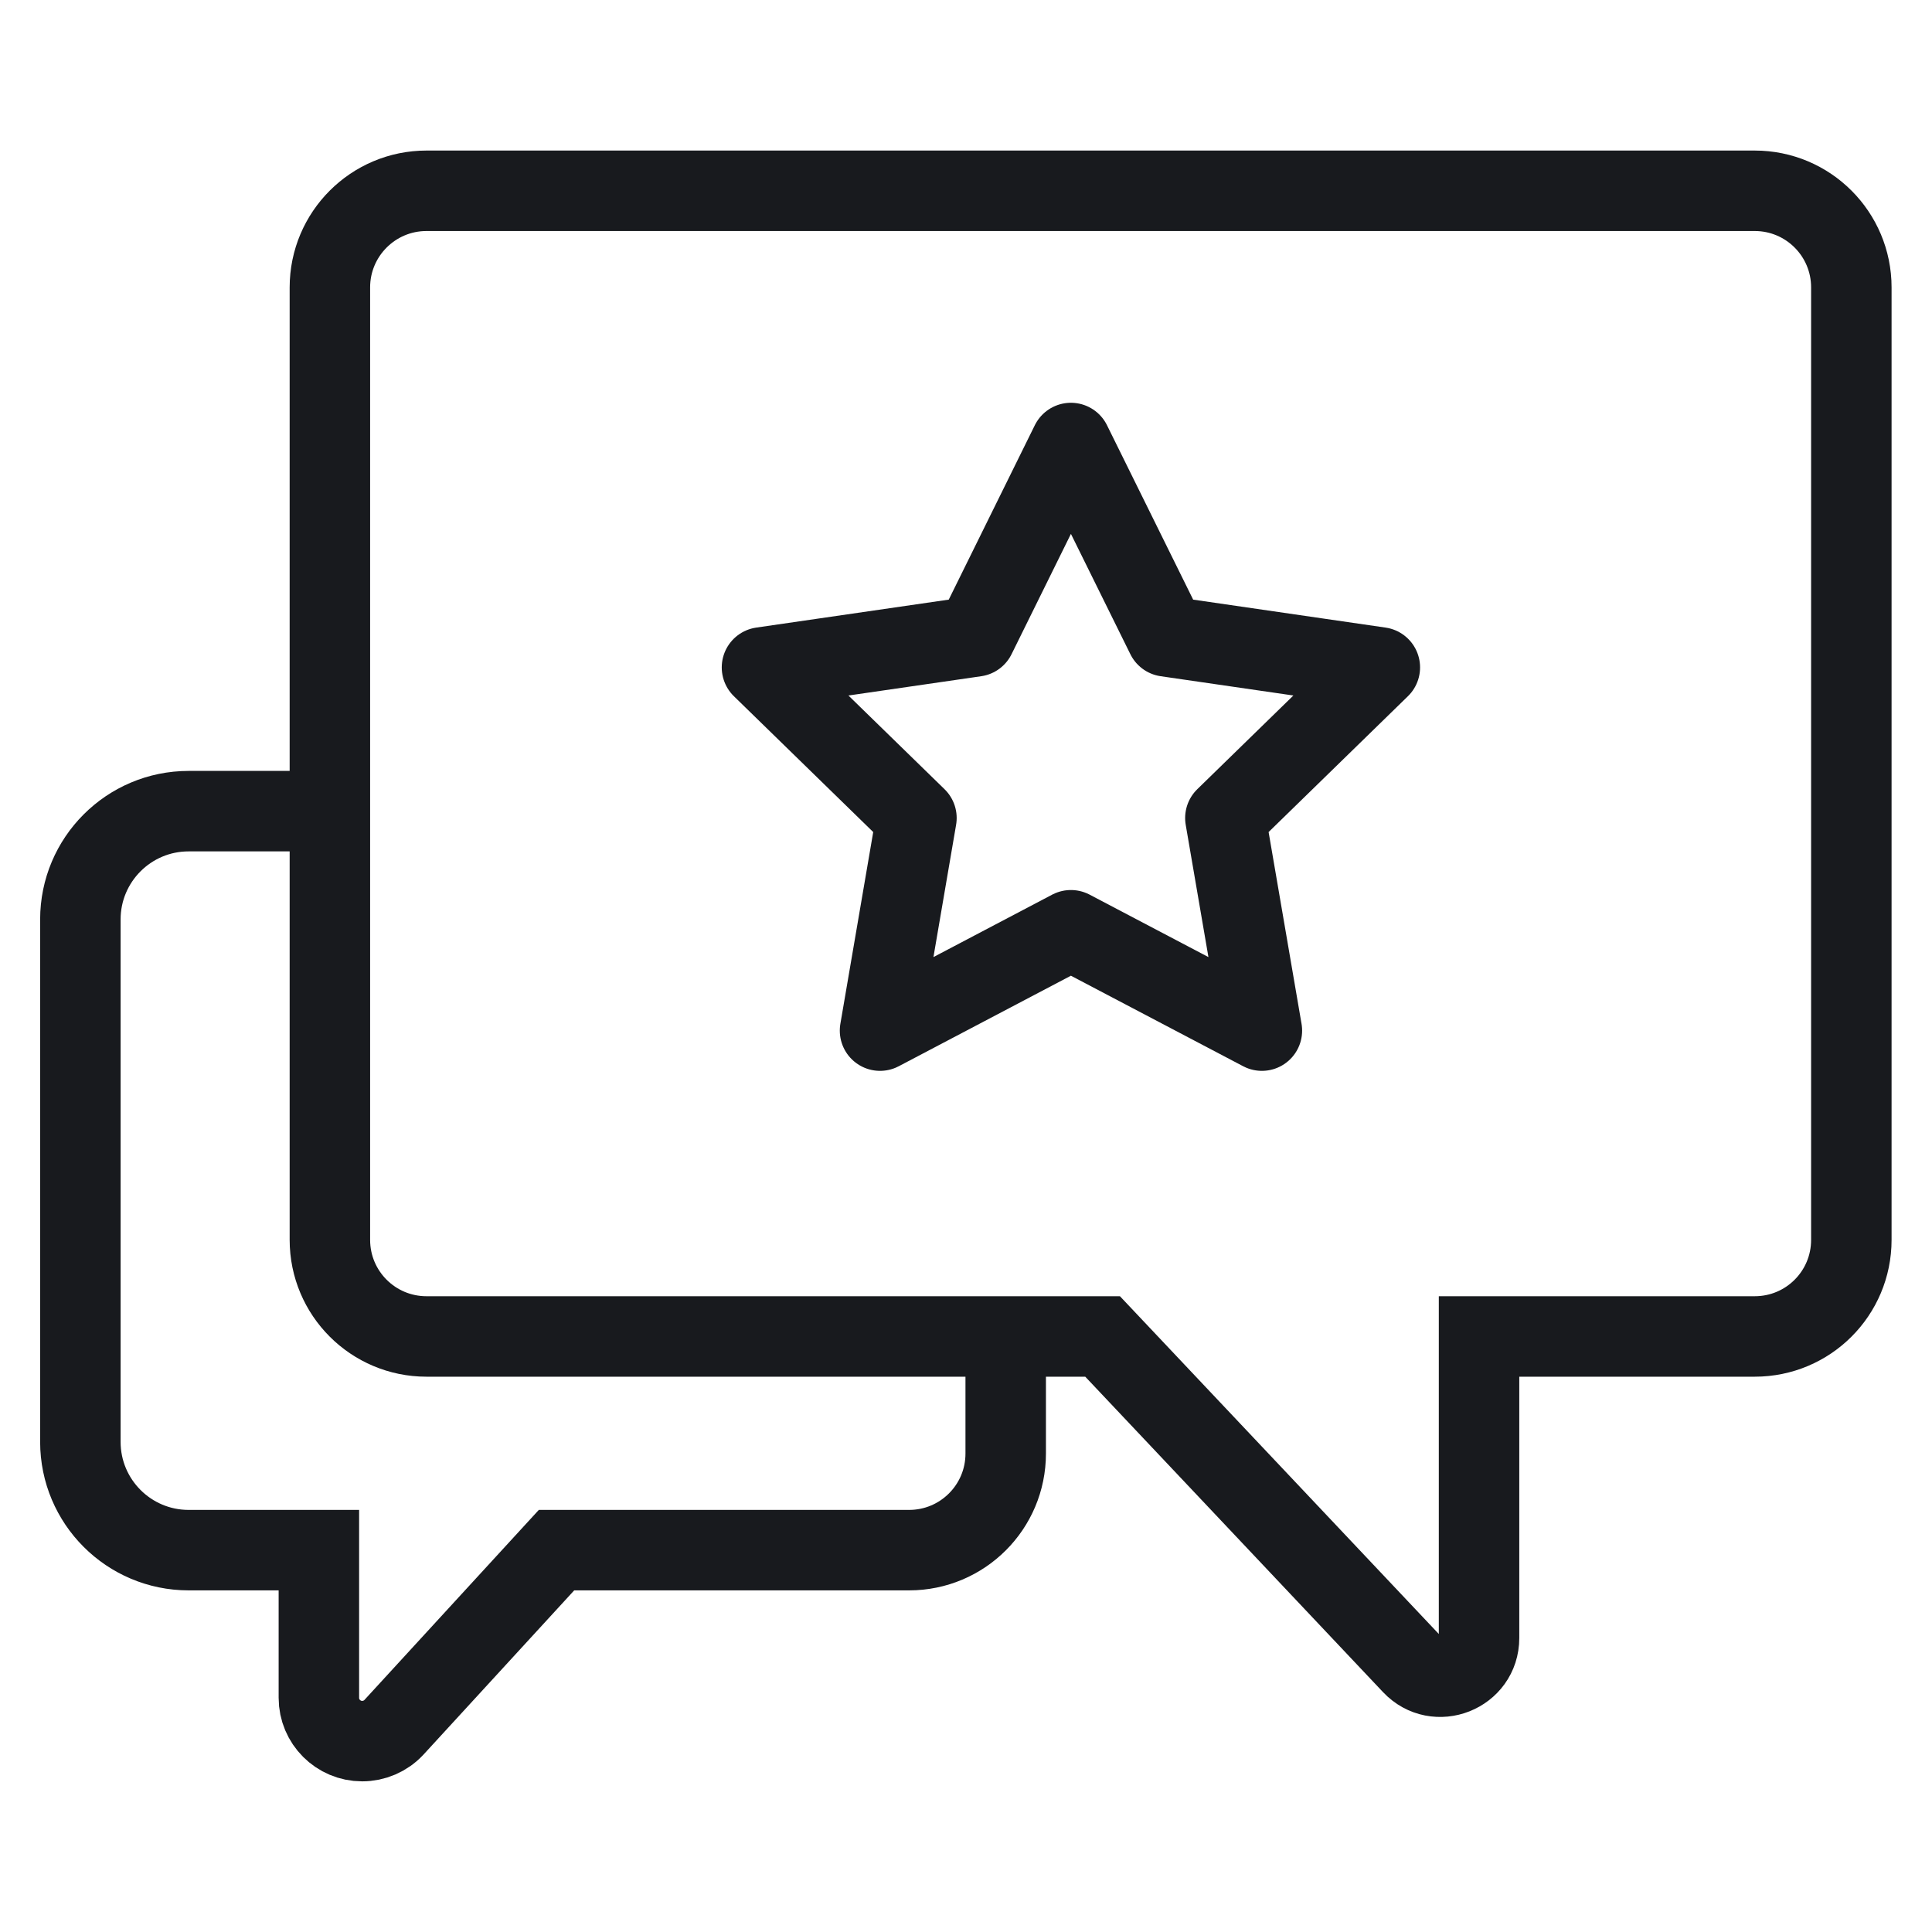 <svg width="20" height="20" viewBox="0 0 20 20" fill="none" xmlns="http://www.w3.org/2000/svg">
<path fill-rule="evenodd" clip-rule="evenodd" d="M11.414 13.835H4.415C3.863 13.835 3.415 13.388 3.415 12.835V2.975C3.415 2.423 3.863 1.975 4.415 1.975H18.165C18.718 1.975 19.165 2.423 19.165 2.975V12.835C19.165 13.388 18.718 13.835 18.165 13.835H15.311V16.957C15.311 17.319 14.868 17.494 14.62 17.231L11.414 13.835Z" stroke="#181A1E" stroke-width="0.833"/>
<path fill-rule="evenodd" clip-rule="evenodd" d="M11.086 9.63L9.11 10.669L9.487 8.468L7.888 6.909L10.098 6.588L11.086 4.586L12.075 6.588L14.284 6.909L12.685 8.468L13.063 10.669L11.086 9.63Z" stroke="#181A1E" stroke-width="0.833" stroke-linejoin="round"/>
<path d="M3.364 8.397C2.894 8.397 1.953 8.397 1.953 8.397C1.334 8.397 0.832 8.899 0.832 9.518V14.926C0.832 15.545 1.334 16.047 1.953 16.047H3.301V17.576C3.301 17.823 3.502 18.024 3.749 18.024C3.873 18.024 3.992 17.973 4.077 17.882L5.761 16.047H9.411C9.963 16.047 10.411 15.6 10.411 15.047V13.789" stroke="#181A1E" stroke-width="0.833"/>
</svg>
